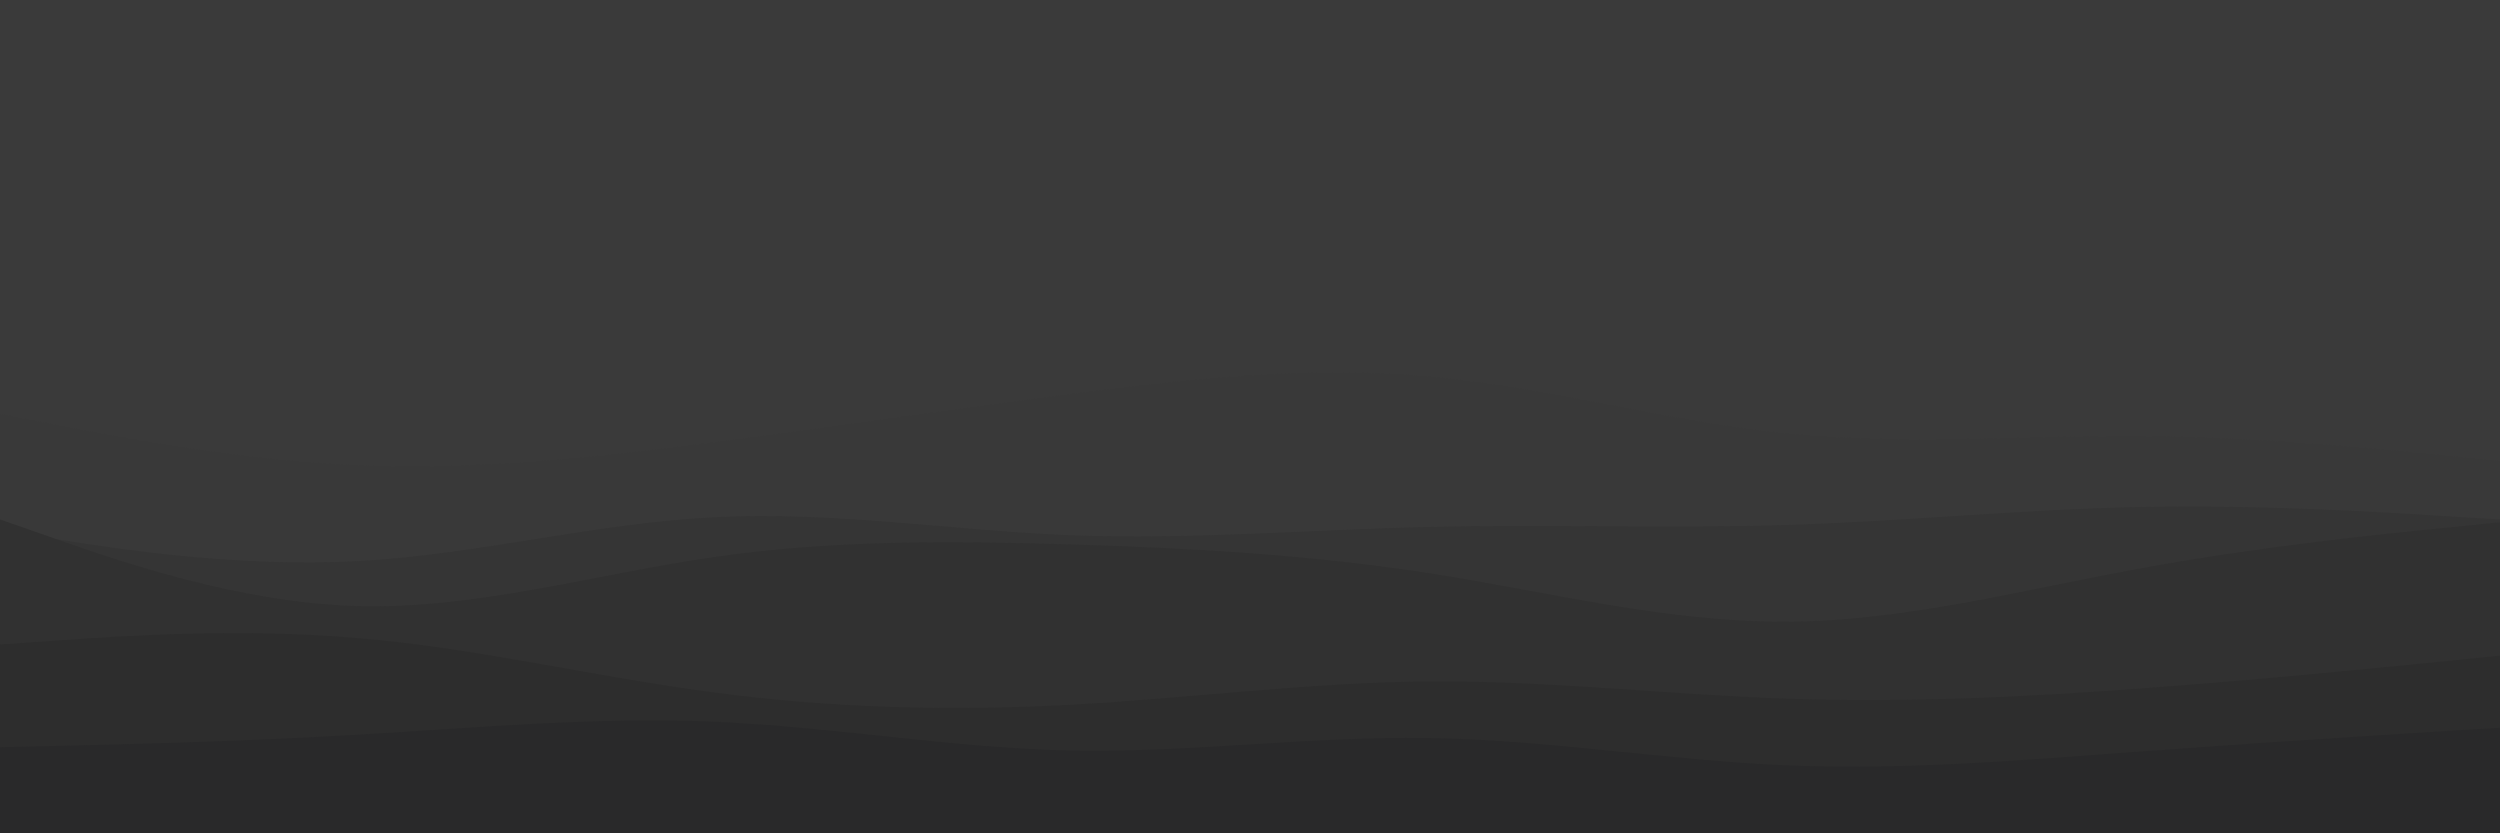 <svg id="visual" viewBox="0 0 900 300" width="900" height="300" xmlns="http://www.w3.org/2000/svg" xmlns:xlink="http://www.w3.org/1999/xlink" version="1.1"><rect x="0" y="0" width="900" height="300" fill="#3A3A3A"></rect><path d="M0 149L21.5 153.2C43 157.3 86 165.7 128.8 167.5C171.7 169.3 214.3 164.7 257.2 159.2C300 153.7 343 147.3 385.8 141.8C428.7 136.3 471.3 131.7 514.2 135.5C557 139.3 600 151.7 642.8 156C685.7 160.3 728.3 156.7 771.2 157C814 157.3 857 161.7 878.5 163.8L900 166L900 301L878.5 301C857 301 814 301 771.2 301C728.3 301 685.7 301 642.8 301C600 301 557 301 514.2 301C471.3 301 428.7 301 385.8 301C343 301 300 301 257.2 301C214.3 301 171.7 301 128.8 301C86 301 43 301 21.5 301L0 301Z" fill="#393939"></path><path d="M0 191L21.5 194.3C43 197.7 86 204.3 128.8 202C171.7 199.7 214.3 188.3 257.2 186.2C300 184 343 191 385.8 192.7C428.7 194.3 471.3 190.7 514.2 189.7C557 188.7 600 190.3 642.8 189C685.7 187.7 728.3 183.3 771.2 182.5C814 181.7 857 184.3 878.5 185.7L900 187L900 301L878.5 301C857 301 814 301 771.2 301C728.3 301 685.7 301 642.8 301C600 301 557 301 514.2 301C471.3 301 428.7 301 385.8 301C343 301 300 301 257.2 301C214.3 301 171.7 301 128.8 301C86 301 43 301 21.5 301L0 301Z" fill="#353535"></path><path d="M0 187L21.5 194.5C43 202 86 217 128.8 218.2C171.7 219.3 214.3 206.7 257.2 200.5C300 194.3 343 194.7 385.8 196C428.7 197.3 471.3 199.7 514.2 206.3C557 213 600 224 642.8 223.8C685.7 223.7 728.3 212.3 771.2 204.5C814 196.7 857 192.3 878.5 190.2L900 188L900 301L878.5 301C857 301 814 301 771.2 301C728.3 301 685.7 301 642.8 301C600 301 557 301 514.2 301C471.3 301 428.7 301 385.8 301C343 301 300 301 257.2 301C214.3 301 171.7 301 128.8 301C86 301 43 301 21.5 301L0 301Z" fill="#313131"></path><path d="M0 232L21.5 230.5C43 229 86 226 128.8 229.7C171.7 233.3 214.3 243.7 257.2 249.3C300 255 343 256 385.8 253.7C428.7 251.3 471.3 245.7 514.2 245.3C557 245 600 250 642.8 251.5C685.7 253 728.3 251 771.2 247.8C814 244.7 857 240.3 878.5 238.2L900 236L900 301L878.5 301C857 301 814 301 771.2 301C728.3 301 685.7 301 642.8 301C600 301 557 301 514.2 301C471.3 301 428.7 301 385.8 301C343 301 300 301 257.2 301C214.3 301 171.7 301 128.8 301C86 301 43 301 21.5 301L0 301Z" fill="#2d2d2d"></path><path d="M0 269L21.5 268.5C43 268 86 267 128.8 264.5C171.7 262 214.3 258 257.2 259.8C300 261.7 343 269.3 385.8 270.2C428.7 271 471.3 265 514.2 265.7C557 266.3 600 273.7 642.8 275.5C685.7 277.3 728.3 273.7 771.2 270.5C814 267.3 857 264.7 878.5 263.3L900 262L900 301L878.5 301C857 301 814 301 771.2 301C728.3 301 685.7 301 642.8 301C600 301 557 301 514.2 301C471.3 301 428.7 301 385.8 301C343 301 300 301 257.2 301C214.3 301 171.7 301 128.8 301C86 301 43 301 21.5 301L0 301Z" fill="#29292a"></path></svg>